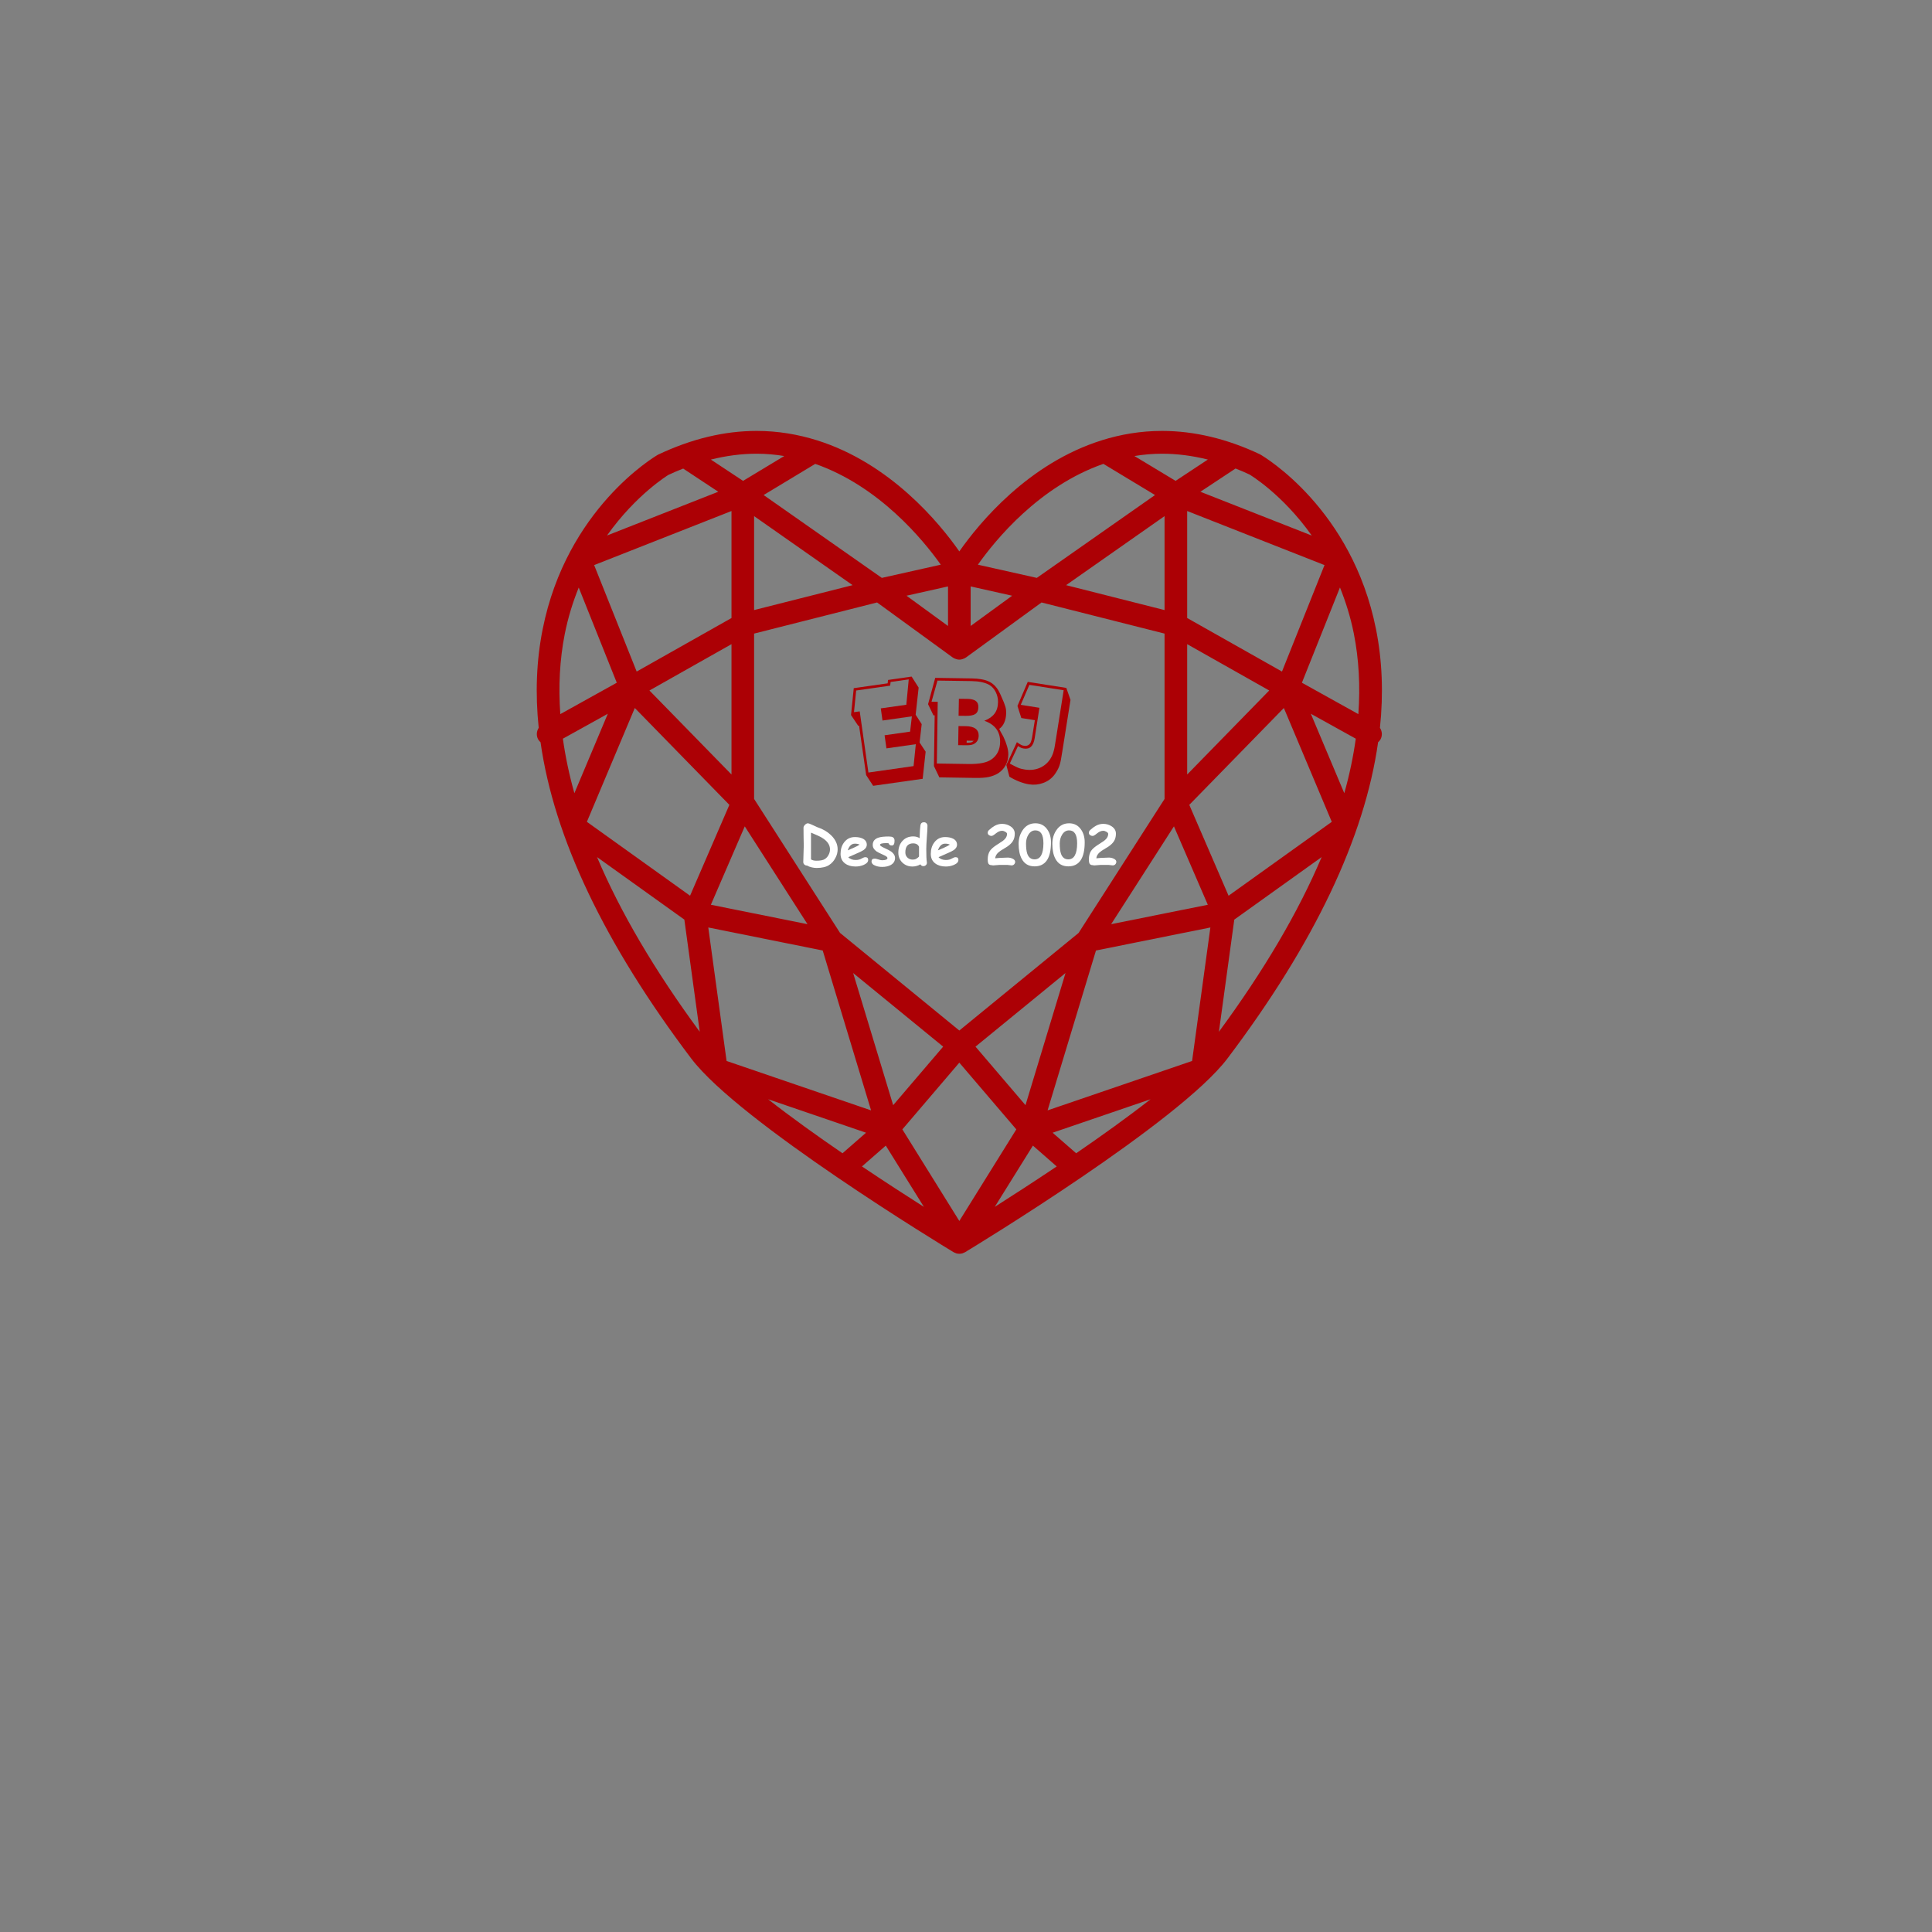 <svg xmlns="http://www.w3.org/2000/svg" xmlns:xlink="http://www.w3.org/1999/xlink" width="500" zoomAndPan="magnify" viewBox="0 0 375 375" height="500" preserveAspectRatio="xMidYMid meet" version="1.0"><rect x="0" y="0" width="375" height="375" fill="#808080" stroke="none"/><defs><g/><clipPath id="48fea6082a"><path d="M 104 83.621 L 268.871 83.621 L 268.871 243.371 L 104 243.371 Z M 104 83.621 " clip-rule="nonzero"/></clipPath></defs><g clip-path="url(#48fea6082a)"><path fill="#ac0005" d="M 236.59 200.262 L 239.574 178.496 L 256.531 166.359 C 251.992 177.062 245.34 188.375 236.59 200.262 Z M 115.883 166.359 L 132.832 178.496 L 135.82 200.262 C 127.074 188.375 120.414 177.059 115.883 166.359 Z M 109.617 123.078 C 110.27 119.777 111.223 116.785 112.332 114.043 L 119.715 132.516 L 108.754 138.609 C 108.375 133.227 108.637 128.031 109.617 123.078 Z M 129.73 92.18 C 130.688 91.73 131.648 91.324 132.605 90.949 L 139.414 95.449 L 117.816 103.945 C 123.512 95.922 129.738 92.184 129.73 92.18 Z M 152.219 88.516 L 144.23 93.336 L 137.98 89.203 C 140.969 88.457 143.938 88.066 146.859 88.066 C 148.707 88.066 150.492 88.23 152.219 88.516 Z M 182.605 109.605 L 171.164 112.168 L 148.219 96.086 L 158.238 90.039 C 170.641 94.379 179.16 104.754 182.605 109.605 Z M 214.168 90.035 L 224.191 96.086 L 201.246 112.168 L 189.809 109.605 C 193.234 104.754 201.738 94.371 214.168 90.035 Z M 234.441 89.199 L 228.184 93.336 L 220.188 88.516 C 221.918 88.23 223.703 88.066 225.559 88.066 C 228.484 88.066 231.465 88.457 234.441 89.199 Z M 254.613 103.953 L 232.996 95.449 L 239.82 90.938 C 240.727 91.293 241.629 91.676 242.52 92.098 C 242.621 92.156 248.902 95.891 254.613 103.953 Z M 238.465 173.859 L 230.84 156.223 L 249.195 137.422 L 258.496 159.516 Z M 200.488 222.363 L 205.109 226.406 C 200.672 229.379 196.484 232.09 193.086 234.25 Z M 171.93 222.363 L 179.328 234.254 C 175.93 232.09 171.738 229.383 167.305 226.406 Z M 123.215 137.422 L 141.57 156.223 L 133.941 173.859 L 113.914 159.516 Z M 141.984 119.957 L 123.578 130.348 L 115.324 109.684 L 141.984 99.188 Z M 146.371 118.414 L 146.371 100.18 L 165.484 113.578 Z M 226.039 100.18 L 226.039 118.414 L 206.926 113.578 Z M 230.43 125.031 L 246.352 134.023 L 230.43 150.332 Z M 215.672 179.383 L 227.859 160.395 L 234.434 175.613 Z M 212.727 184.492 L 234.934 180.023 L 231.383 205.934 L 203.336 215.523 Z M 186.203 206.262 L 197.266 219.211 L 186.203 236.988 L 175.148 219.211 Z M 159.688 184.492 L 169.074 215.523 L 141.031 205.934 L 137.477 180.023 Z M 144.559 160.398 L 156.734 179.383 L 137.98 175.613 Z M 141.984 150.332 L 126.055 134.023 L 141.984 125.031 Z M 173.363 214.512 L 165.594 188.863 L 183.066 203.152 Z M 199.047 214.512 L 189.344 203.152 L 206.816 188.863 Z M 248.832 130.348 L 230.43 119.957 L 230.43 99.188 L 257.086 109.684 Z M 184.926 127.621 C 184.961 127.645 185.008 127.656 185.047 127.684 C 185.102 127.719 185.145 127.77 185.207 127.797 C 185.242 127.816 185.289 127.809 185.332 127.824 C 185.609 127.957 185.902 128.035 186.203 128.035 C 186.508 128.035 186.809 127.957 187.09 127.824 C 187.125 127.809 187.168 127.816 187.203 127.797 C 187.266 127.77 187.312 127.719 187.367 127.684 C 187.406 127.66 187.457 127.645 187.492 127.621 L 202.164 116.938 L 226.039 122.98 L 226.039 155.074 L 209.355 181.082 L 186.203 200.023 L 163.055 181.082 L 146.371 155.074 L 146.371 122.98 L 170.242 116.938 Z M 184.008 121.5 L 175.953 115.629 L 184.008 113.824 Z M 188.402 113.824 L 196.457 115.629 L 188.402 121.5 Z M 109.254 143.379 L 117.977 138.539 L 111.488 153.961 C 110.473 150.352 109.738 146.824 109.254 143.379 Z M 149.086 213.359 L 168.098 219.859 L 163.531 223.848 C 158.559 220.441 153.496 216.816 149.086 213.359 Z M 208.883 223.848 L 204.312 219.859 L 223.32 213.363 C 218.91 216.816 213.855 220.441 208.883 223.848 Z M 260.926 153.961 L 254.43 138.539 L 263.156 143.379 C 262.676 146.824 261.941 150.352 260.926 153.961 Z M 263.656 138.609 L 252.699 132.516 L 260.086 114.027 C 261.176 116.746 262.125 119.707 262.777 122.977 C 263.77 127.969 264.039 133.188 263.656 138.609 Z M 267.078 122.105 C 262.426 98.777 245.434 88.68 244.551 88.176 C 238.176 85.164 231.793 83.641 225.559 83.641 C 221.363 83.641 217.477 84.328 213.883 85.449 C 213.871 85.457 213.863 85.457 213.848 85.465 C 199.582 89.93 190.051 101.535 186.203 107.027 C 182.367 101.535 172.832 89.93 158.559 85.457 C 158.547 85.457 158.539 85.457 158.527 85.449 C 154.93 84.328 151.047 83.641 146.859 83.641 C 140.625 83.641 134.234 85.164 127.703 88.262 C 126.984 88.68 109.988 98.777 105.336 122.105 C 104.113 128.207 103.871 134.602 104.562 141.27 C 104.141 141.93 104.055 142.781 104.457 143.516 C 104.582 143.738 104.746 143.91 104.918 144.07 C 107.543 162.582 117.301 183.125 134.168 205.457 C 143.512 217.812 183.387 242.02 185.078 243.043 C 185.094 243.051 185.102 243.055 185.121 243.059 C 185.23 243.125 185.348 243.168 185.469 243.211 C 185.52 243.234 185.566 243.266 185.621 243.277 C 185.629 243.281 185.641 243.281 185.648 243.285 C 185.816 243.328 185.996 243.352 186.164 243.355 C 186.18 243.355 186.188 243.359 186.203 243.359 C 186.203 243.359 186.203 243.359 186.207 243.359 C 186.223 243.359 186.23 243.355 186.242 243.355 C 186.422 243.352 186.594 243.328 186.766 243.285 C 186.777 243.281 186.785 243.281 186.801 243.277 C 186.848 243.266 186.887 243.234 186.941 243.215 C 187.059 243.176 187.18 243.129 187.297 243.059 C 187.309 243.055 187.324 243.051 187.336 243.043 C 189.027 242.02 228.902 217.812 238.242 205.457 C 255.109 183.125 264.871 162.578 267.488 144.066 C 267.668 143.91 267.832 143.738 267.953 143.516 C 268.355 142.781 268.273 141.934 267.848 141.273 C 268.543 134.605 268.297 128.207 267.078 122.105 " fill-opacity="1" fill-rule="nonzero"/></g><g fill="#ac0005" fill-opacity="1"><g transform="translate(167.182, 152.854)"><g><path d="M 0.938 -2.406 L -0.438 -12 L -0.609 -11.984 L -2 -14.062 L -1.469 -19.281 L 5.109 -20.219 L 5.188 -20.875 L 9.766 -21.531 L 11.125 -19.391 L 10.547 -14.125 L 11.719 -12.297 L 11.312 -8.734 L 12.484 -6.953 L 11.906 -1.688 L 2.297 -0.328 Z M 10.141 -4.156 L 10.578 -8.406 L 4.875 -7.594 L 4.516 -10.141 L 9.469 -10.844 L 9.812 -13.812 L 4.109 -13 L 3.781 -15.359 L 8.734 -16.062 L 9.203 -20.984 L 5.688 -20.484 L 5.594 -19.766 L -1 -18.828 L -1.422 -14.625 L -0.312 -14.781 L 1.375 -2.906 Z M 10.141 -4.156 "/></g></g></g><g fill="#ac0005" fill-opacity="1"><g transform="translate(179.918, 150.854)"><g><path d="M 1.359 -2.156 L 1.5 -12 L 1.266 -12 L 0.219 -14.172 L 1.609 -19.281 L 8.703 -19.172 C 10.055 -19.148 11.125 -18.969 11.906 -18.625 C 12.688 -18.289 13.328 -17.719 13.828 -16.906 C 14.078 -16.5 14.441 -15.711 14.922 -14.547 C 15.016 -14.285 15.094 -14.066 15.156 -13.891 C 15.219 -13.723 15.266 -13.555 15.297 -13.391 C 15.336 -13.234 15.359 -13.078 15.359 -12.922 C 15.367 -12.773 15.375 -12.602 15.375 -12.406 C 15.363 -11.738 15.242 -11.145 15.016 -10.625 C 14.797 -10.102 14.469 -9.688 14.031 -9.375 C 14.102 -9.258 14.195 -9.07 14.312 -8.812 C 14.438 -8.562 14.609 -8.254 14.828 -7.891 C 15.141 -7.234 15.379 -6.609 15.547 -6.016 C 15.723 -5.422 15.805 -4.879 15.797 -4.391 C 15.785 -3.617 15.609 -2.922 15.266 -2.297 C 14.93 -1.68 14.445 -1.164 13.812 -0.75 C 13.301 -0.438 12.703 -0.203 12.016 -0.047 C 11.336 0.098 10.445 0.16 9.344 0.141 L 2.406 0.031 Z M 1.922 -2.656 L 8.094 -2.562 C 9.176 -2.551 10.07 -2.617 10.781 -2.766 C 11.5 -2.91 12.078 -3.141 12.516 -3.453 C 13.617 -4.211 14.18 -5.336 14.203 -6.828 C 14.234 -8.848 13.211 -10.223 11.141 -10.953 C 12.023 -11.297 12.688 -11.758 13.125 -12.344 C 13.562 -12.926 13.785 -13.672 13.797 -14.578 C 13.805 -15.273 13.656 -15.93 13.344 -16.547 C 13.031 -17.16 12.613 -17.617 12.094 -17.922 C 11.258 -18.391 10.098 -18.633 8.609 -18.656 L 2.047 -18.75 L 0.891 -14.656 L 2.094 -14.641 Z M 6.203 -15.219 L 7.844 -15.203 C 8.594 -15.191 9.141 -15.055 9.484 -14.797 C 9.828 -14.547 9.992 -14.141 9.984 -13.578 C 9.973 -12.961 9.773 -12.523 9.391 -12.266 C 9.016 -12.016 8.383 -11.895 7.5 -11.906 L 6.141 -11.922 Z M 6.125 -9.922 L 7.531 -9.906 C 9.227 -9.883 10.066 -9.254 10.047 -8.016 C 10.035 -7.398 9.797 -6.922 9.328 -6.578 C 9.109 -6.422 8.863 -6.316 8.594 -6.266 C 8.332 -6.211 7.93 -6.191 7.391 -6.203 L 6.062 -6.219 Z M 7.703 -6.688 C 8.141 -6.695 8.43 -6.719 8.578 -6.75 C 8.723 -6.789 8.891 -6.895 9.078 -7.062 L 7.719 -7.094 Z M 7.703 -6.688 "/></g></g></g><g fill="#ac0005" fill-opacity="1"><g transform="translate(194.94, 151.164)"><g><path d="M 0.391 -2.688 L 2.438 -7.109 C 2.656 -6.961 2.828 -6.848 2.953 -6.766 C 3.078 -6.68 3.191 -6.613 3.297 -6.562 C 3.398 -6.508 3.492 -6.473 3.578 -6.453 C 3.66 -6.441 3.754 -6.426 3.859 -6.406 C 4.117 -6.363 4.359 -6.395 4.578 -6.5 C 4.797 -6.602 4.969 -6.773 5.094 -7.016 C 5.176 -7.18 5.242 -7.383 5.297 -7.625 C 5.359 -7.863 5.422 -8.195 5.484 -8.625 L 5.922 -11.375 L 3.297 -11.797 L 2.547 -14.141 L 4.547 -18.812 L 12.031 -17.641 L 12.844 -15.312 L 11.25 -5.281 C 11.145 -4.613 11.051 -4.055 10.969 -3.609 C 10.883 -3.16 10.781 -2.77 10.656 -2.438 C 10.531 -2.113 10.391 -1.82 10.234 -1.562 C 10.086 -1.301 9.91 -1.031 9.703 -0.75 C 9.129 -0.02 8.406 0.5 7.531 0.812 C 6.664 1.133 5.758 1.223 4.812 1.078 C 4.207 0.984 3.57 0.805 2.906 0.547 C 2.238 0.285 1.598 -0.031 0.984 -0.406 Z M 1.062 -2.969 C 1.375 -2.781 1.66 -2.625 1.922 -2.5 C 2.18 -2.375 2.422 -2.258 2.641 -2.156 C 2.867 -2.062 3.086 -1.988 3.297 -1.938 C 3.516 -1.883 3.75 -1.836 4 -1.797 C 5.164 -1.617 6.227 -1.773 7.188 -2.266 C 8.145 -2.766 8.848 -3.531 9.297 -4.562 C 9.359 -4.727 9.414 -4.875 9.469 -5 C 9.52 -5.133 9.57 -5.316 9.625 -5.547 C 9.688 -5.773 9.75 -6.082 9.812 -6.469 C 9.883 -6.863 9.973 -7.41 10.078 -8.109 L 11.516 -17.188 L 4.859 -18.234 L 3.188 -14.359 L 6.812 -13.781 L 5.891 -7.875 C 5.648 -6.352 4.945 -5.688 3.781 -5.875 C 3.582 -5.906 3.406 -5.953 3.25 -6.016 C 3.094 -6.086 2.895 -6.203 2.656 -6.359 Z M 1.062 -2.969 "/></g></g></g><g fill="#ffffff" fill-opacity="1"><g transform="translate(155.164, 167.957)"><g><path d="M 1.484 0.047 C 1.273 0.047 1.098 -0.02 0.953 -0.156 C 0.816 -0.289 0.75 -0.457 0.75 -0.656 C 0.75 -1.008 0.766 -1.535 0.797 -2.234 C 0.828 -2.93 0.844 -3.457 0.844 -3.812 C 0.844 -4.195 0.832 -4.773 0.812 -5.547 C 0.801 -6.328 0.797 -6.91 0.797 -7.297 C 0.797 -7.484 0.891 -7.672 1.078 -7.859 C 1.266 -8.055 1.461 -8.156 1.672 -8.156 C 1.785 -8.156 2.078 -8.047 2.547 -7.828 C 3.086 -7.566 3.406 -7.422 3.5 -7.391 C 4.531 -7.055 5.406 -6.547 6.125 -5.859 C 6.988 -5.023 7.422 -4.109 7.422 -3.109 C 7.422 -2.504 7.27 -1.93 6.969 -1.391 C 6.676 -0.828 6.27 -0.379 5.75 -0.047 C 5.176 0.328 4.363 0.516 3.312 0.516 C 3.051 0.516 2.754 0.477 2.422 0.406 C 2.023 0.312 1.711 0.191 1.484 0.047 Z M 4.422 -5.328 C 4.086 -5.547 3.363 -5.883 2.25 -6.344 L 2.25 -1.156 C 2.383 -1.062 2.539 -0.992 2.719 -0.953 C 2.895 -0.91 3.086 -0.891 3.297 -0.891 C 4.055 -0.891 4.598 -0.992 4.922 -1.203 C 5.234 -1.398 5.477 -1.672 5.656 -2.016 C 5.844 -2.359 5.938 -2.719 5.938 -3.094 C 5.938 -3.957 5.43 -4.703 4.422 -5.328 Z M 4.422 -5.328 "/></g></g></g><g fill="#ffffff" fill-opacity="1"><g transform="translate(162.902, 167.957)"><g><path d="M 3.172 0.234 C 2.336 0.234 1.656 0.035 1.125 -0.359 C 0.539 -0.797 0.25 -1.414 0.25 -2.219 C 0.25 -3.102 0.477 -3.848 0.938 -4.453 C 1.457 -5.141 2.156 -5.484 3.031 -5.484 C 3.645 -5.484 4.148 -5.383 4.547 -5.188 C 5.078 -4.926 5.344 -4.523 5.344 -3.984 C 5.344 -3.598 5.129 -3.254 4.703 -2.953 C 4.504 -2.816 4.109 -2.617 3.516 -2.359 L 1.75 -1.578 C 1.914 -1.398 2.117 -1.266 2.359 -1.172 C 2.598 -1.078 2.867 -1.031 3.172 -1.031 C 3.641 -1.031 4.035 -1.129 4.359 -1.328 C 4.648 -1.492 4.883 -1.578 5.062 -1.578 C 5.426 -1.578 5.609 -1.398 5.609 -1.047 C 5.609 -0.648 5.316 -0.328 4.734 -0.078 C 4.242 0.129 3.723 0.234 3.172 0.234 Z M 3.031 -4.203 C 2.707 -4.203 2.43 -4.094 2.203 -3.875 C 1.973 -3.664 1.785 -3.344 1.641 -2.906 C 2.035 -3.082 2.43 -3.254 2.828 -3.422 C 3.297 -3.629 3.672 -3.828 3.953 -4.016 C 3.711 -4.141 3.406 -4.203 3.031 -4.203 Z M 3.031 -4.203 "/></g></g></g><g fill="#ffffff" fill-opacity="1"><g transform="translate(168.897, 167.957)"><g><path d="M 4.219 -3.844 C 3.875 -3.844 3.664 -3.984 3.594 -4.266 C 3.457 -4.297 3.316 -4.312 3.172 -4.312 C 2.328 -4.312 1.906 -4.195 1.906 -3.969 C 1.906 -3.832 2.16 -3.645 2.672 -3.406 C 3.359 -3.094 3.828 -2.848 4.078 -2.672 C 4.578 -2.305 4.828 -1.891 4.828 -1.422 C 4.828 -0.828 4.551 -0.375 4 -0.062 C 3.539 0.188 2.984 0.312 2.328 0.312 C 1.867 0.312 1.445 0.238 1.062 0.094 C 0.531 -0.094 0.266 -0.379 0.266 -0.766 C 0.266 -1.117 0.473 -1.297 0.891 -1.297 C 1.055 -1.297 1.289 -1.242 1.594 -1.141 C 1.895 -1.035 2.129 -0.984 2.297 -0.984 C 3.004 -0.984 3.359 -1.129 3.359 -1.422 C 3.359 -1.598 3.113 -1.789 2.625 -2 C 1.906 -2.32 1.445 -2.551 1.25 -2.688 C 0.75 -3.039 0.5 -3.461 0.5 -3.953 C 0.5 -4.66 0.875 -5.133 1.625 -5.375 C 2.062 -5.52 2.723 -5.594 3.609 -5.594 C 3.961 -5.594 4.223 -5.547 4.391 -5.453 C 4.617 -5.328 4.734 -5.102 4.734 -4.781 C 4.734 -4.156 4.562 -3.844 4.219 -3.844 Z M 4.219 -3.844 "/></g></g></g><g fill="#ffffff" fill-opacity="1"><g transform="translate(174.117, 167.957)"><g><path d="M 4.375 -5.266 C 4.414 -6.461 4.469 -7.285 4.531 -7.734 C 4.594 -8.148 4.82 -8.359 5.219 -8.359 C 5.426 -8.359 5.594 -8.289 5.719 -8.156 C 5.844 -8.02 5.906 -7.859 5.906 -7.672 C 5.906 -7.16 5.863 -6.406 5.781 -5.406 C 5.707 -4.406 5.672 -3.648 5.672 -3.141 C 5.672 -1.898 5.707 -1.07 5.781 -0.656 C 5.789 -0.602 5.797 -0.551 5.797 -0.5 C 5.797 -0.312 5.727 -0.156 5.594 -0.031 C 5.457 0.094 5.297 0.156 5.109 0.156 C 4.848 0.156 4.656 0.039 4.531 -0.188 C 4.289 -0.039 4.039 0.062 3.781 0.125 C 3.531 0.195 3.27 0.234 3 0.234 C 2.219 0.234 1.566 -0.016 1.047 -0.516 C 0.516 -1.023 0.25 -1.672 0.25 -2.453 C 0.25 -3.398 0.516 -4.16 1.047 -4.734 C 1.578 -5.316 2.273 -5.609 3.141 -5.609 C 3.398 -5.609 3.629 -5.578 3.828 -5.516 C 4.035 -5.461 4.219 -5.379 4.375 -5.266 Z M 4.266 -3.609 C 4.148 -3.836 4 -4.004 3.812 -4.109 C 3.625 -4.211 3.406 -4.266 3.156 -4.266 C 2.633 -4.266 2.242 -4.113 1.984 -3.812 C 1.734 -3.52 1.609 -3.078 1.609 -2.484 C 1.609 -2.098 1.742 -1.77 2.016 -1.5 C 2.297 -1.238 2.625 -1.109 3 -1.109 C 3.27 -1.109 3.473 -1.141 3.609 -1.203 C 3.703 -1.242 3.863 -1.352 4.094 -1.531 C 4.156 -1.582 4.211 -1.641 4.266 -1.703 C 4.254 -1.867 4.254 -2.504 4.266 -3.609 Z M 4.266 -3.609 "/></g></g></g><g fill="#ffffff" fill-opacity="1"><g transform="translate(180.416, 167.957)"><g><path d="M 3.172 0.234 C 2.336 0.234 1.656 0.035 1.125 -0.359 C 0.539 -0.797 0.25 -1.414 0.25 -2.219 C 0.25 -3.102 0.477 -3.848 0.938 -4.453 C 1.457 -5.141 2.156 -5.484 3.031 -5.484 C 3.645 -5.484 4.148 -5.383 4.547 -5.188 C 5.078 -4.926 5.344 -4.523 5.344 -3.984 C 5.344 -3.598 5.129 -3.254 4.703 -2.953 C 4.504 -2.816 4.109 -2.617 3.516 -2.359 L 1.75 -1.578 C 1.914 -1.398 2.117 -1.266 2.359 -1.172 C 2.598 -1.078 2.867 -1.031 3.172 -1.031 C 3.641 -1.031 4.035 -1.129 4.359 -1.328 C 4.648 -1.492 4.883 -1.578 5.062 -1.578 C 5.426 -1.578 5.609 -1.398 5.609 -1.047 C 5.609 -0.648 5.316 -0.328 4.734 -0.078 C 4.242 0.129 3.723 0.234 3.172 0.234 Z M 3.031 -4.203 C 2.707 -4.203 2.43 -4.094 2.203 -3.875 C 1.973 -3.664 1.785 -3.344 1.641 -2.906 C 2.035 -3.082 2.43 -3.254 2.828 -3.422 C 3.297 -3.629 3.672 -3.828 3.953 -4.016 C 3.711 -4.141 3.406 -4.203 3.031 -4.203 Z M 3.031 -4.203 "/></g></g></g><g fill="#ffffff" fill-opacity="1"><g transform="translate(186.411, 167.957)"><g/></g></g><g fill="#ffffff" fill-opacity="1"><g transform="translate(191.06, 167.957)"><g><path d="M 5.281 0.016 C 5.195 0.016 5.062 0 4.875 -0.031 C 4.695 -0.062 4.566 -0.078 4.484 -0.078 L 2.938 -0.078 C 2.801 -0.078 2.598 -0.062 2.328 -0.031 C 2.066 0 1.867 0.016 1.734 0.016 C 1.691 0.016 1.633 0.008 1.562 0 C 1.488 -0.02 1.43 -0.031 1.391 -0.031 C 1.078 -0.031 0.863 -0.156 0.75 -0.406 C 0.688 -0.57 0.656 -0.82 0.656 -1.156 C 0.656 -1.812 0.797 -2.359 1.078 -2.797 C 1.305 -3.129 1.672 -3.469 2.172 -3.812 C 2.641 -4.125 3.109 -4.43 3.578 -4.734 C 4.129 -5.141 4.406 -5.598 4.406 -6.109 C 4.406 -6.242 4.297 -6.375 4.078 -6.5 C 3.859 -6.633 3.645 -6.703 3.438 -6.703 C 3.062 -6.703 2.664 -6.535 2.25 -6.203 C 1.844 -5.867 1.562 -5.703 1.406 -5.703 C 1.219 -5.703 1.055 -5.75 0.922 -5.844 C 0.742 -5.957 0.656 -6.113 0.656 -6.312 C 0.656 -6.52 0.742 -6.703 0.922 -6.859 C 1.336 -7.234 1.703 -7.504 2.016 -7.672 C 2.473 -7.922 2.945 -8.047 3.438 -8.047 C 4.039 -8.047 4.582 -7.891 5.062 -7.578 C 5.625 -7.211 5.906 -6.734 5.906 -6.141 C 5.906 -5.547 5.77 -5.047 5.5 -4.641 C 5.281 -4.305 4.941 -3.977 4.484 -3.656 C 4.047 -3.383 3.609 -3.113 3.172 -2.844 C 2.504 -2.406 2.148 -1.91 2.109 -1.359 C 2.297 -1.379 2.578 -1.406 2.953 -1.438 C 3.691 -1.477 4.223 -1.5 4.547 -1.5 C 4.848 -1.5 5.145 -1.438 5.438 -1.312 C 5.801 -1.145 5.984 -0.938 5.984 -0.688 C 5.984 -0.508 5.922 -0.348 5.797 -0.203 C 5.66 -0.055 5.488 0.016 5.281 0.016 Z M 5.281 0.016 "/></g></g></g><g fill="#ffffff" fill-opacity="1"><g transform="translate(197.605, 167.957)"><g><path d="M 3.203 0.203 C 2.047 0.203 1.207 -0.297 0.688 -1.297 C 0.301 -2.035 0.109 -2.988 0.109 -4.156 C 0.109 -5.156 0.363 -6.035 0.875 -6.797 C 1.477 -7.703 2.305 -8.156 3.359 -8.156 C 4.359 -8.156 5.133 -7.75 5.688 -6.938 C 6.156 -6.258 6.391 -5.438 6.391 -4.469 C 6.391 -2.914 6.125 -1.75 5.594 -0.969 C 5.062 -0.188 4.266 0.203 3.203 0.203 Z M 3.359 -6.781 C 2.797 -6.781 2.344 -6.5 2 -5.938 C 1.695 -5.445 1.547 -4.879 1.547 -4.234 C 1.547 -3.391 1.625 -2.734 1.781 -2.266 C 2.039 -1.523 2.516 -1.156 3.203 -1.156 C 3.773 -1.156 4.203 -1.414 4.484 -1.938 C 4.773 -2.457 4.922 -3.238 4.922 -4.281 C 4.922 -5.125 4.789 -5.75 4.531 -6.156 C 4.27 -6.57 3.879 -6.781 3.359 -6.781 Z M 3.359 -6.781 "/></g></g></g><g fill="#ffffff" fill-opacity="1"><g transform="translate(204.149, 167.957)"><g><path d="M 3.203 0.203 C 2.047 0.203 1.207 -0.297 0.688 -1.297 C 0.301 -2.035 0.109 -2.988 0.109 -4.156 C 0.109 -5.156 0.363 -6.035 0.875 -6.797 C 1.477 -7.703 2.305 -8.156 3.359 -8.156 C 4.359 -8.156 5.133 -7.75 5.688 -6.938 C 6.156 -6.258 6.391 -5.438 6.391 -4.469 C 6.391 -2.914 6.125 -1.75 5.594 -0.969 C 5.062 -0.188 4.266 0.203 3.203 0.203 Z M 3.359 -6.781 C 2.797 -6.781 2.344 -6.5 2 -5.938 C 1.695 -5.445 1.547 -4.879 1.547 -4.234 C 1.547 -3.391 1.625 -2.734 1.781 -2.266 C 2.039 -1.523 2.516 -1.156 3.203 -1.156 C 3.773 -1.156 4.203 -1.414 4.484 -1.938 C 4.773 -2.457 4.922 -3.238 4.922 -4.281 C 4.922 -5.125 4.789 -5.75 4.531 -6.156 C 4.27 -6.57 3.879 -6.781 3.359 -6.781 Z M 3.359 -6.781 "/></g></g></g><g fill="#ffffff" fill-opacity="1"><g transform="translate(210.694, 167.957)"><g><path d="M 5.281 0.016 C 5.195 0.016 5.062 0 4.875 -0.031 C 4.695 -0.062 4.566 -0.078 4.484 -0.078 L 2.938 -0.078 C 2.801 -0.078 2.598 -0.062 2.328 -0.031 C 2.066 0 1.867 0.016 1.734 0.016 C 1.691 0.016 1.633 0.008 1.562 0 C 1.488 -0.02 1.43 -0.031 1.391 -0.031 C 1.078 -0.031 0.863 -0.156 0.75 -0.406 C 0.688 -0.57 0.656 -0.82 0.656 -1.156 C 0.656 -1.812 0.797 -2.359 1.078 -2.797 C 1.305 -3.129 1.672 -3.469 2.172 -3.812 C 2.641 -4.125 3.109 -4.43 3.578 -4.734 C 4.129 -5.141 4.406 -5.598 4.406 -6.109 C 4.406 -6.242 4.297 -6.375 4.078 -6.5 C 3.859 -6.633 3.645 -6.703 3.438 -6.703 C 3.062 -6.703 2.664 -6.535 2.25 -6.203 C 1.844 -5.867 1.562 -5.703 1.406 -5.703 C 1.219 -5.703 1.055 -5.75 0.922 -5.844 C 0.742 -5.957 0.656 -6.113 0.656 -6.312 C 0.656 -6.52 0.742 -6.703 0.922 -6.859 C 1.336 -7.234 1.703 -7.504 2.016 -7.672 C 2.473 -7.922 2.945 -8.047 3.438 -8.047 C 4.039 -8.047 4.582 -7.891 5.062 -7.578 C 5.625 -7.211 5.906 -6.734 5.906 -6.141 C 5.906 -5.547 5.77 -5.047 5.5 -4.641 C 5.281 -4.305 4.941 -3.977 4.484 -3.656 C 4.047 -3.383 3.609 -3.113 3.172 -2.844 C 2.504 -2.406 2.148 -1.91 2.109 -1.359 C 2.297 -1.379 2.578 -1.406 2.953 -1.438 C 3.691 -1.477 4.223 -1.5 4.547 -1.5 C 4.848 -1.5 5.145 -1.438 5.438 -1.312 C 5.801 -1.145 5.984 -0.938 5.984 -0.688 C 5.984 -0.508 5.922 -0.348 5.797 -0.203 C 5.66 -0.055 5.488 0.016 5.281 0.016 Z M 5.281 0.016 "/></g></g></g></svg>